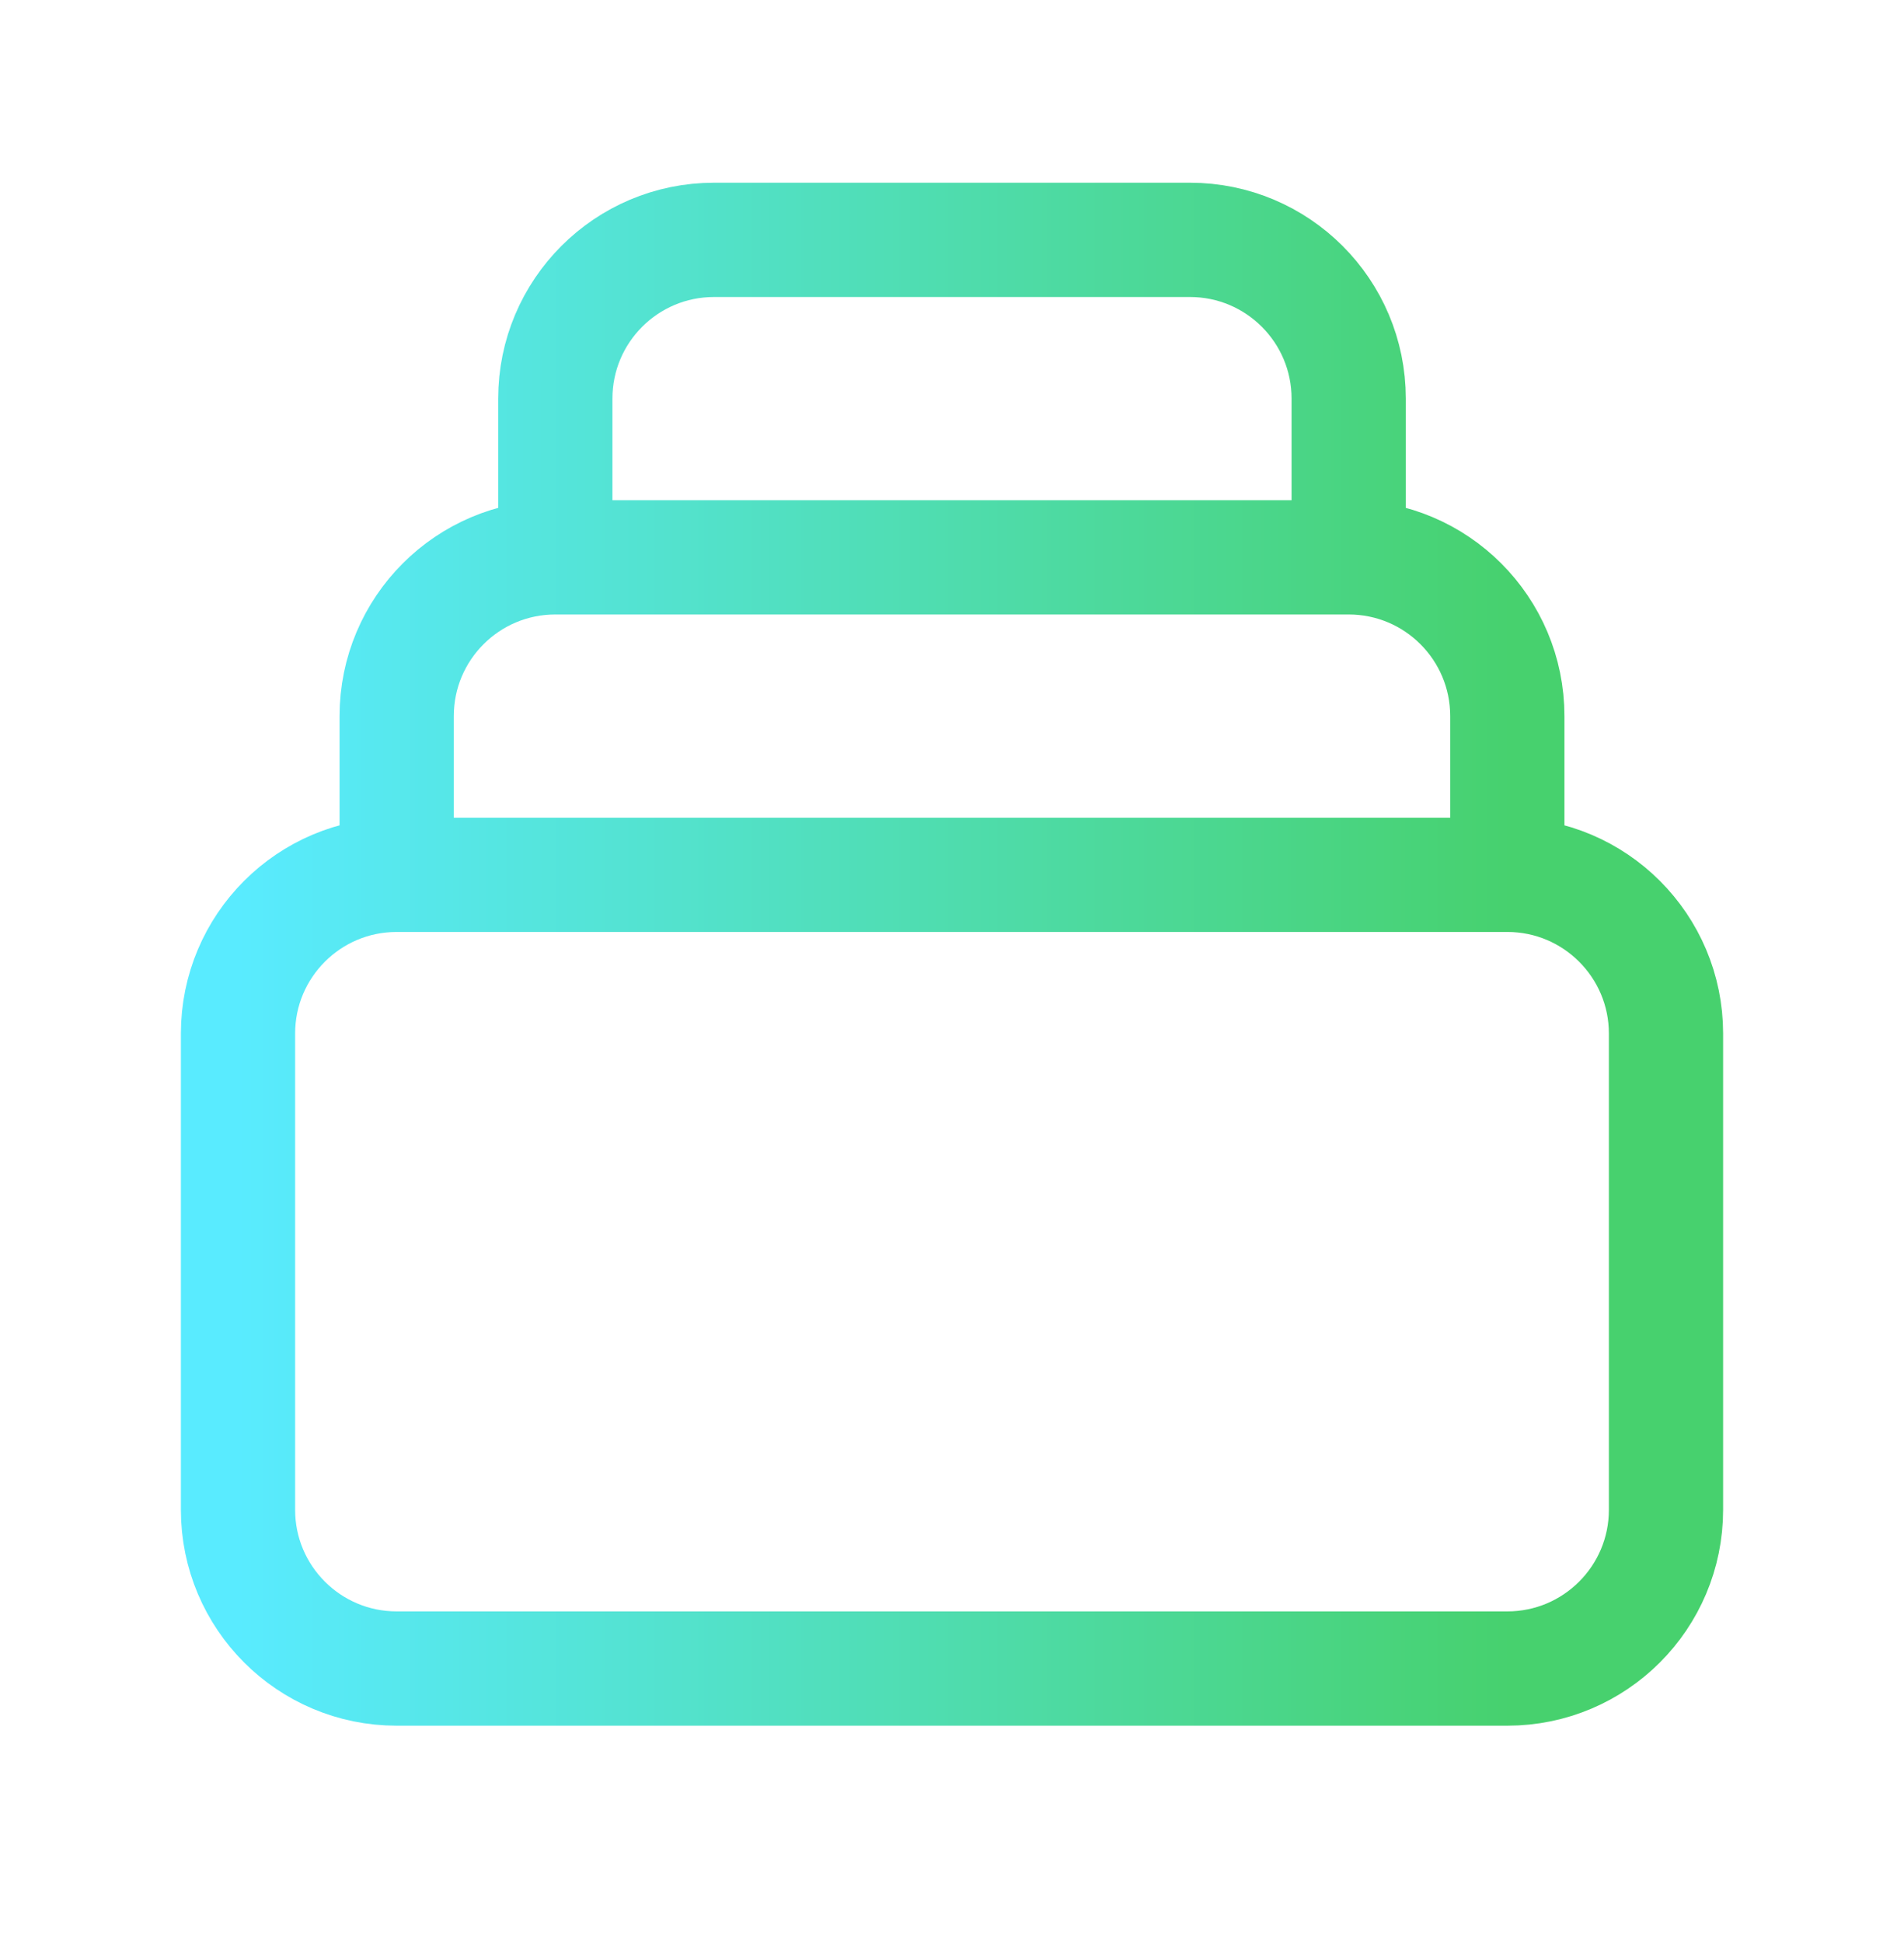 <svg width="50" height="51" viewBox="0 0 50 51" fill="none" xmlns="http://www.w3.org/2000/svg">
<path d="M39.583 22.962H10.417M39.583 22.962C41.885 22.962 43.75 24.828 43.75 27.129V39.629C43.75 41.93 41.885 43.796 39.583 43.796H10.417C8.115 43.796 6.25 41.93 6.25 39.629V27.129C6.25 24.828 8.115 22.962 10.417 22.962M39.583 22.962V18.796C39.583 16.494 37.718 14.629 35.417 14.629M10.417 22.962V18.796C10.417 16.494 12.282 14.629 14.583 14.629M14.583 14.629V10.462C14.583 8.161 16.449 6.296 18.75 6.296H31.25C33.551 6.296 35.417 8.161 35.417 10.462V14.629M14.583 14.629H35.417" stroke="url(#paint0_linear_19_92)" stroke-width="3" stroke-linecap="round" stroke-linejoin="round"/>
<defs>
<linearGradient id="paint0_linear_19_92" x1="39.695" y1="25.046" x2="6.25" y2="25.046" gradientUnits="userSpaceOnUse">
<stop stop-color="#47D16E"/>
<stop offset="1" stop-color="#59EBFF"/>
</linearGradient>
</defs>
</svg>
